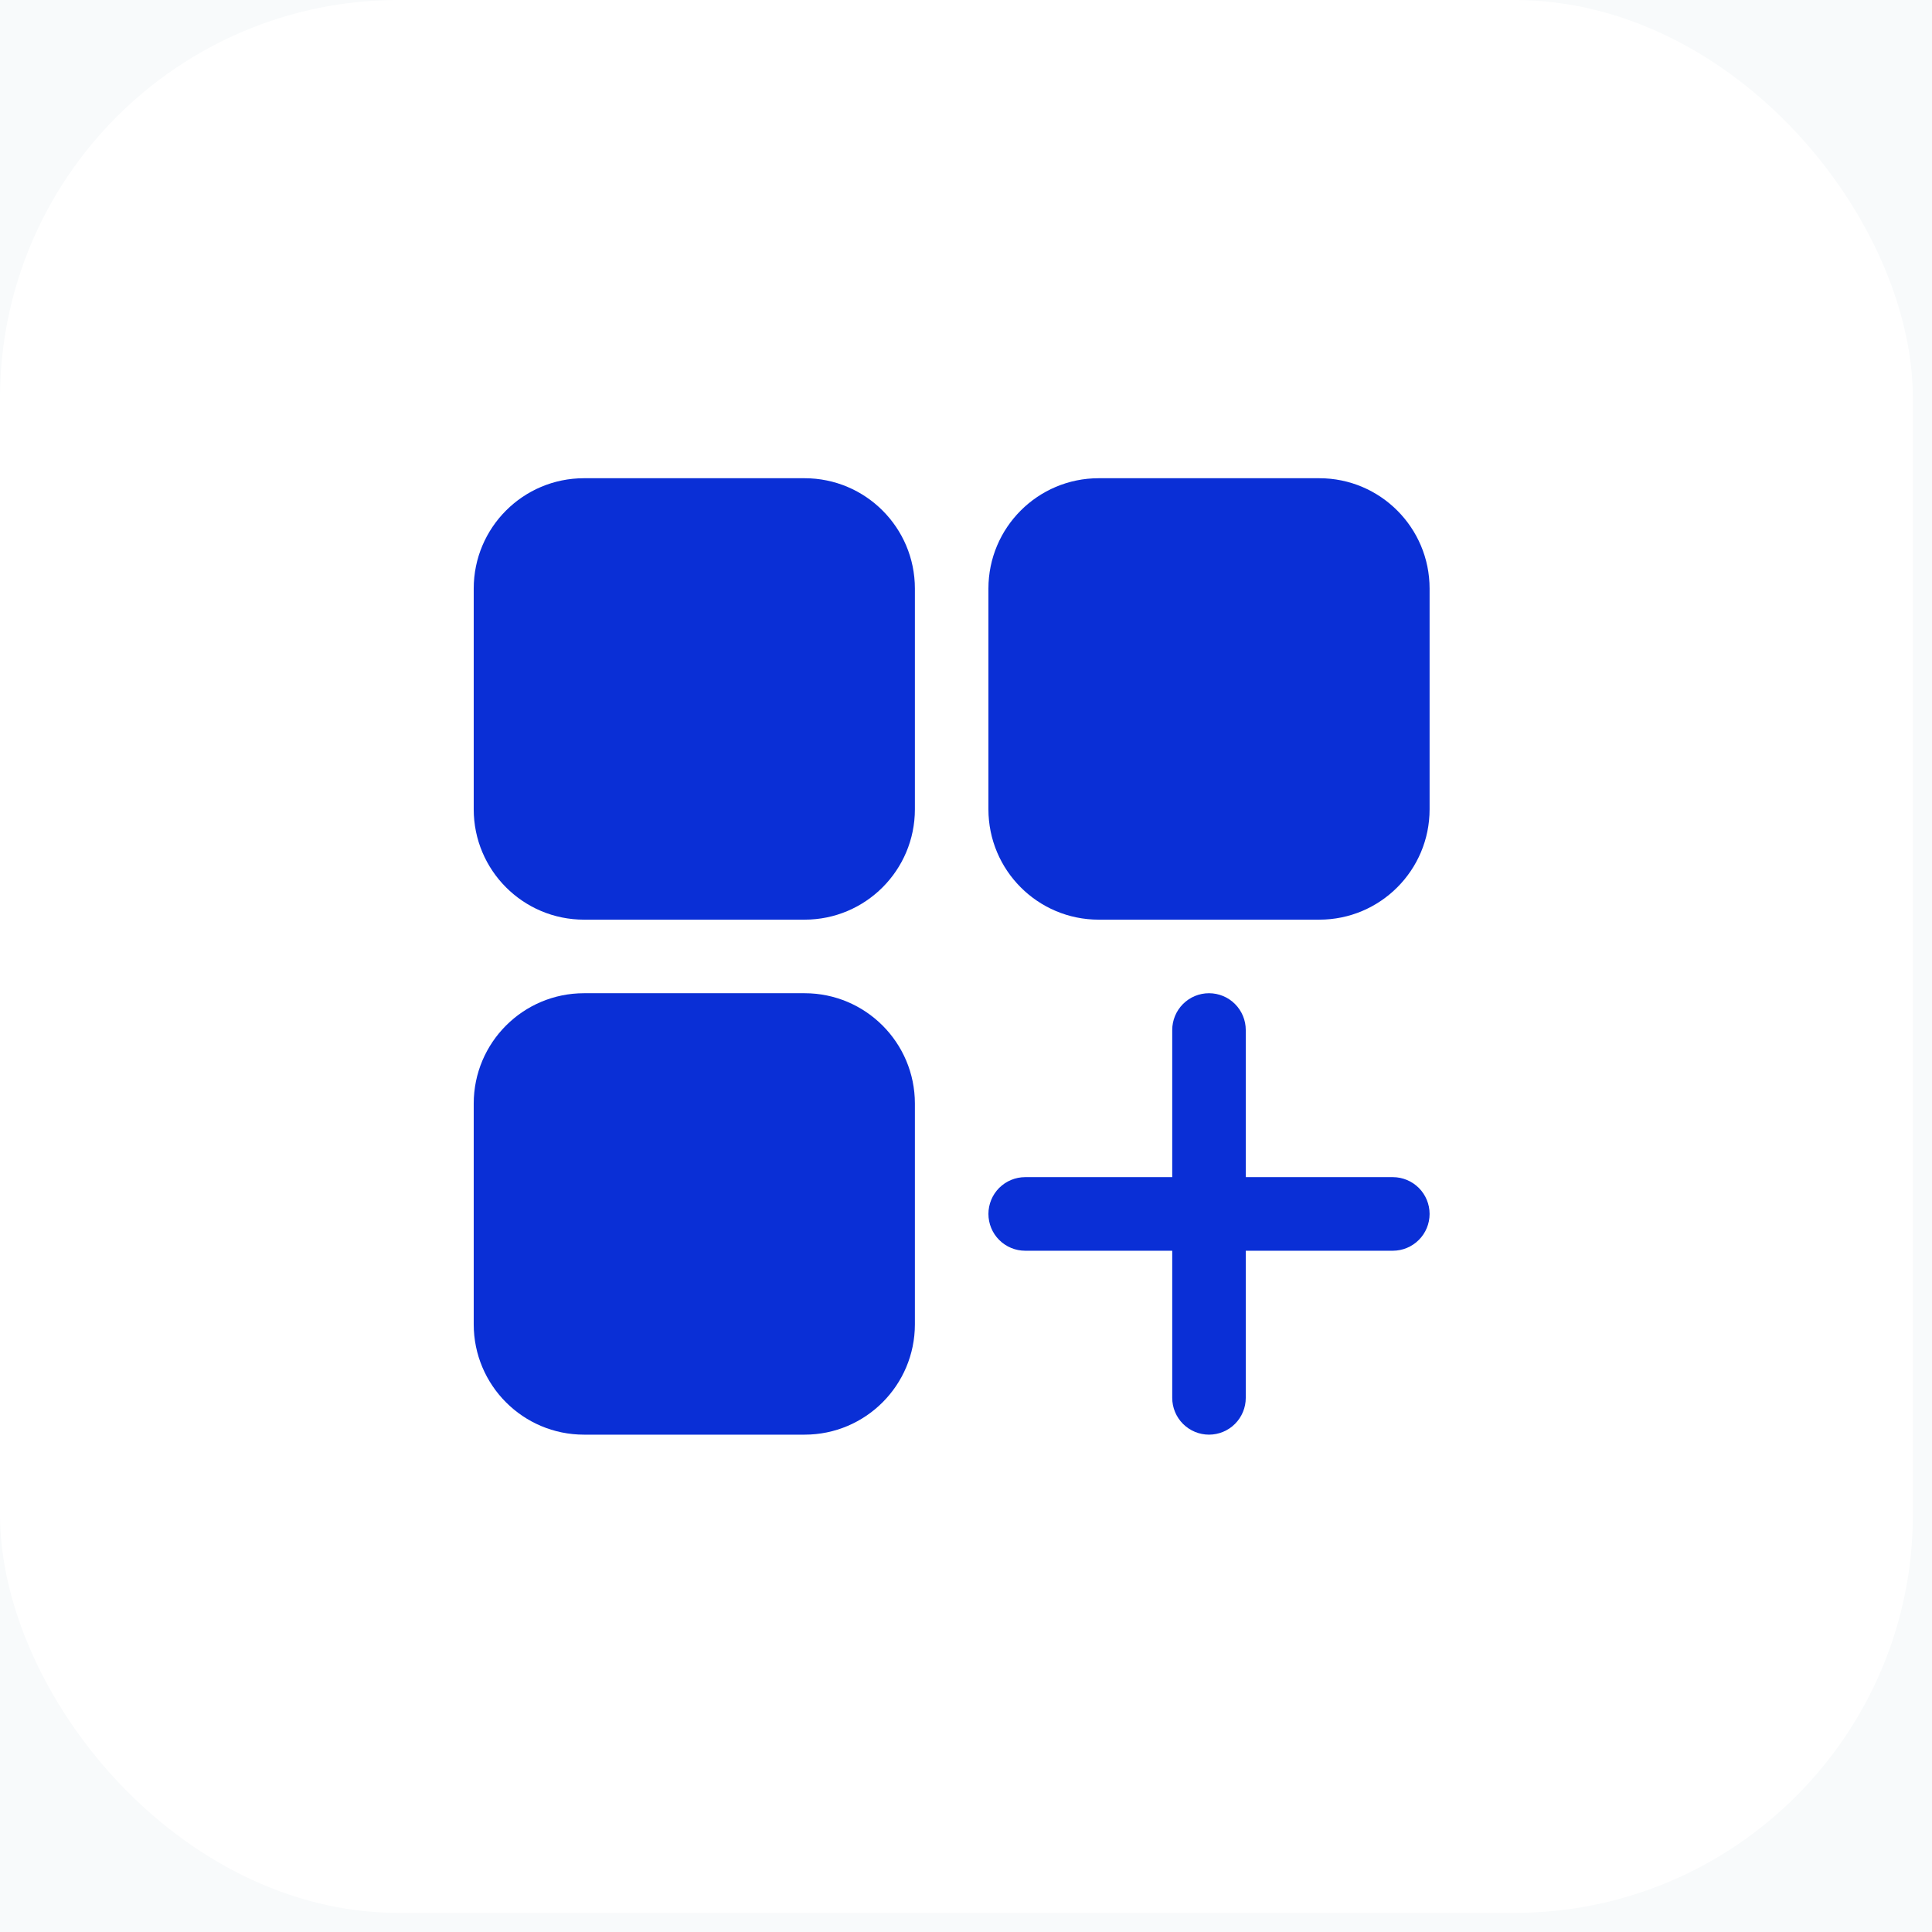 <svg width="66" height="66" viewBox="0 0 66 66" fill="none" xmlns="http://www.w3.org/2000/svg">
<rect width="66" height="66" fill="#1E1E1E"/>
<g id="BigSolve Homepage Dark Blue" clip-path="url(#clip0_0_1)">
<rect width="1728" height="6345" transform="translate(-250 -1649)" fill="white"/>
<rect id="Rectangle 126" x="-250" y="-606" width="1728" height="900" fill="#F8FAFB"/>
<g id="1 ">
<g id="Group 57">
<rect id="Rectangle 122" width="65.347" height="65.347" rx="13.614" fill="white"/>
<g id="Group 56">
<path id="Vector" d="M27.486 16.337H19.95C17.869 16.337 16.183 18.025 16.183 20.107V27.647C16.183 29.729 17.869 31.417 19.95 31.417H27.486C29.567 31.417 31.254 29.729 31.254 27.647V20.107C31.254 18.025 29.567 16.337 27.486 16.337Z" fill="#0A2FD6"/>
<path id="Vector_2" d="M45.069 16.337H37.533C35.453 16.337 33.766 18.025 33.766 20.107V27.647C33.766 29.729 35.453 31.417 37.533 31.417H45.069C47.15 31.417 48.837 29.729 48.837 27.647V20.107C48.837 18.025 47.15 16.337 45.069 16.337Z" fill="#0A2FD6"/>
<path id="Vector_3" d="M27.486 33.93H19.95C17.869 33.93 16.183 35.618 16.183 37.7V45.24C16.183 47.322 17.869 49.01 19.95 49.01H27.486C29.567 49.01 31.254 47.322 31.254 45.24V37.7C31.254 35.618 29.567 33.93 27.486 33.93Z" fill="#0A2FD6"/>
<path id="Vector_4" d="M47.581 40.213H42.557V35.187C42.557 34.853 42.425 34.534 42.189 34.298C41.954 34.062 41.634 33.93 41.301 33.93C40.968 33.93 40.649 34.062 40.413 34.298C40.178 34.534 40.045 34.853 40.045 35.187V40.213H35.022C34.688 40.213 34.369 40.346 34.133 40.581C33.898 40.817 33.766 41.137 33.766 41.47C33.766 41.803 33.898 42.123 34.133 42.358C34.369 42.594 34.688 42.727 35.022 42.727H40.045V47.753C40.045 48.087 40.178 48.406 40.413 48.642C40.649 48.877 40.968 49.01 41.301 49.01C41.634 49.01 41.954 48.877 42.189 48.642C42.425 48.406 42.557 48.087 42.557 47.753V42.727H47.581C47.914 42.727 48.233 42.594 48.469 42.358C48.705 42.123 48.837 41.803 48.837 41.47C48.837 41.137 48.705 40.817 48.469 40.581C48.233 40.346 47.914 40.213 47.581 40.213Z" fill="#0A2FD6"/>
</g>
</g>
</g>
</g>
<defs>
<clipPath id="clip0_0_1">
<rect width="1728" height="6345" fill="white" transform="translate(-250 -1649)"/>
</clipPath>
</defs>
</svg>
